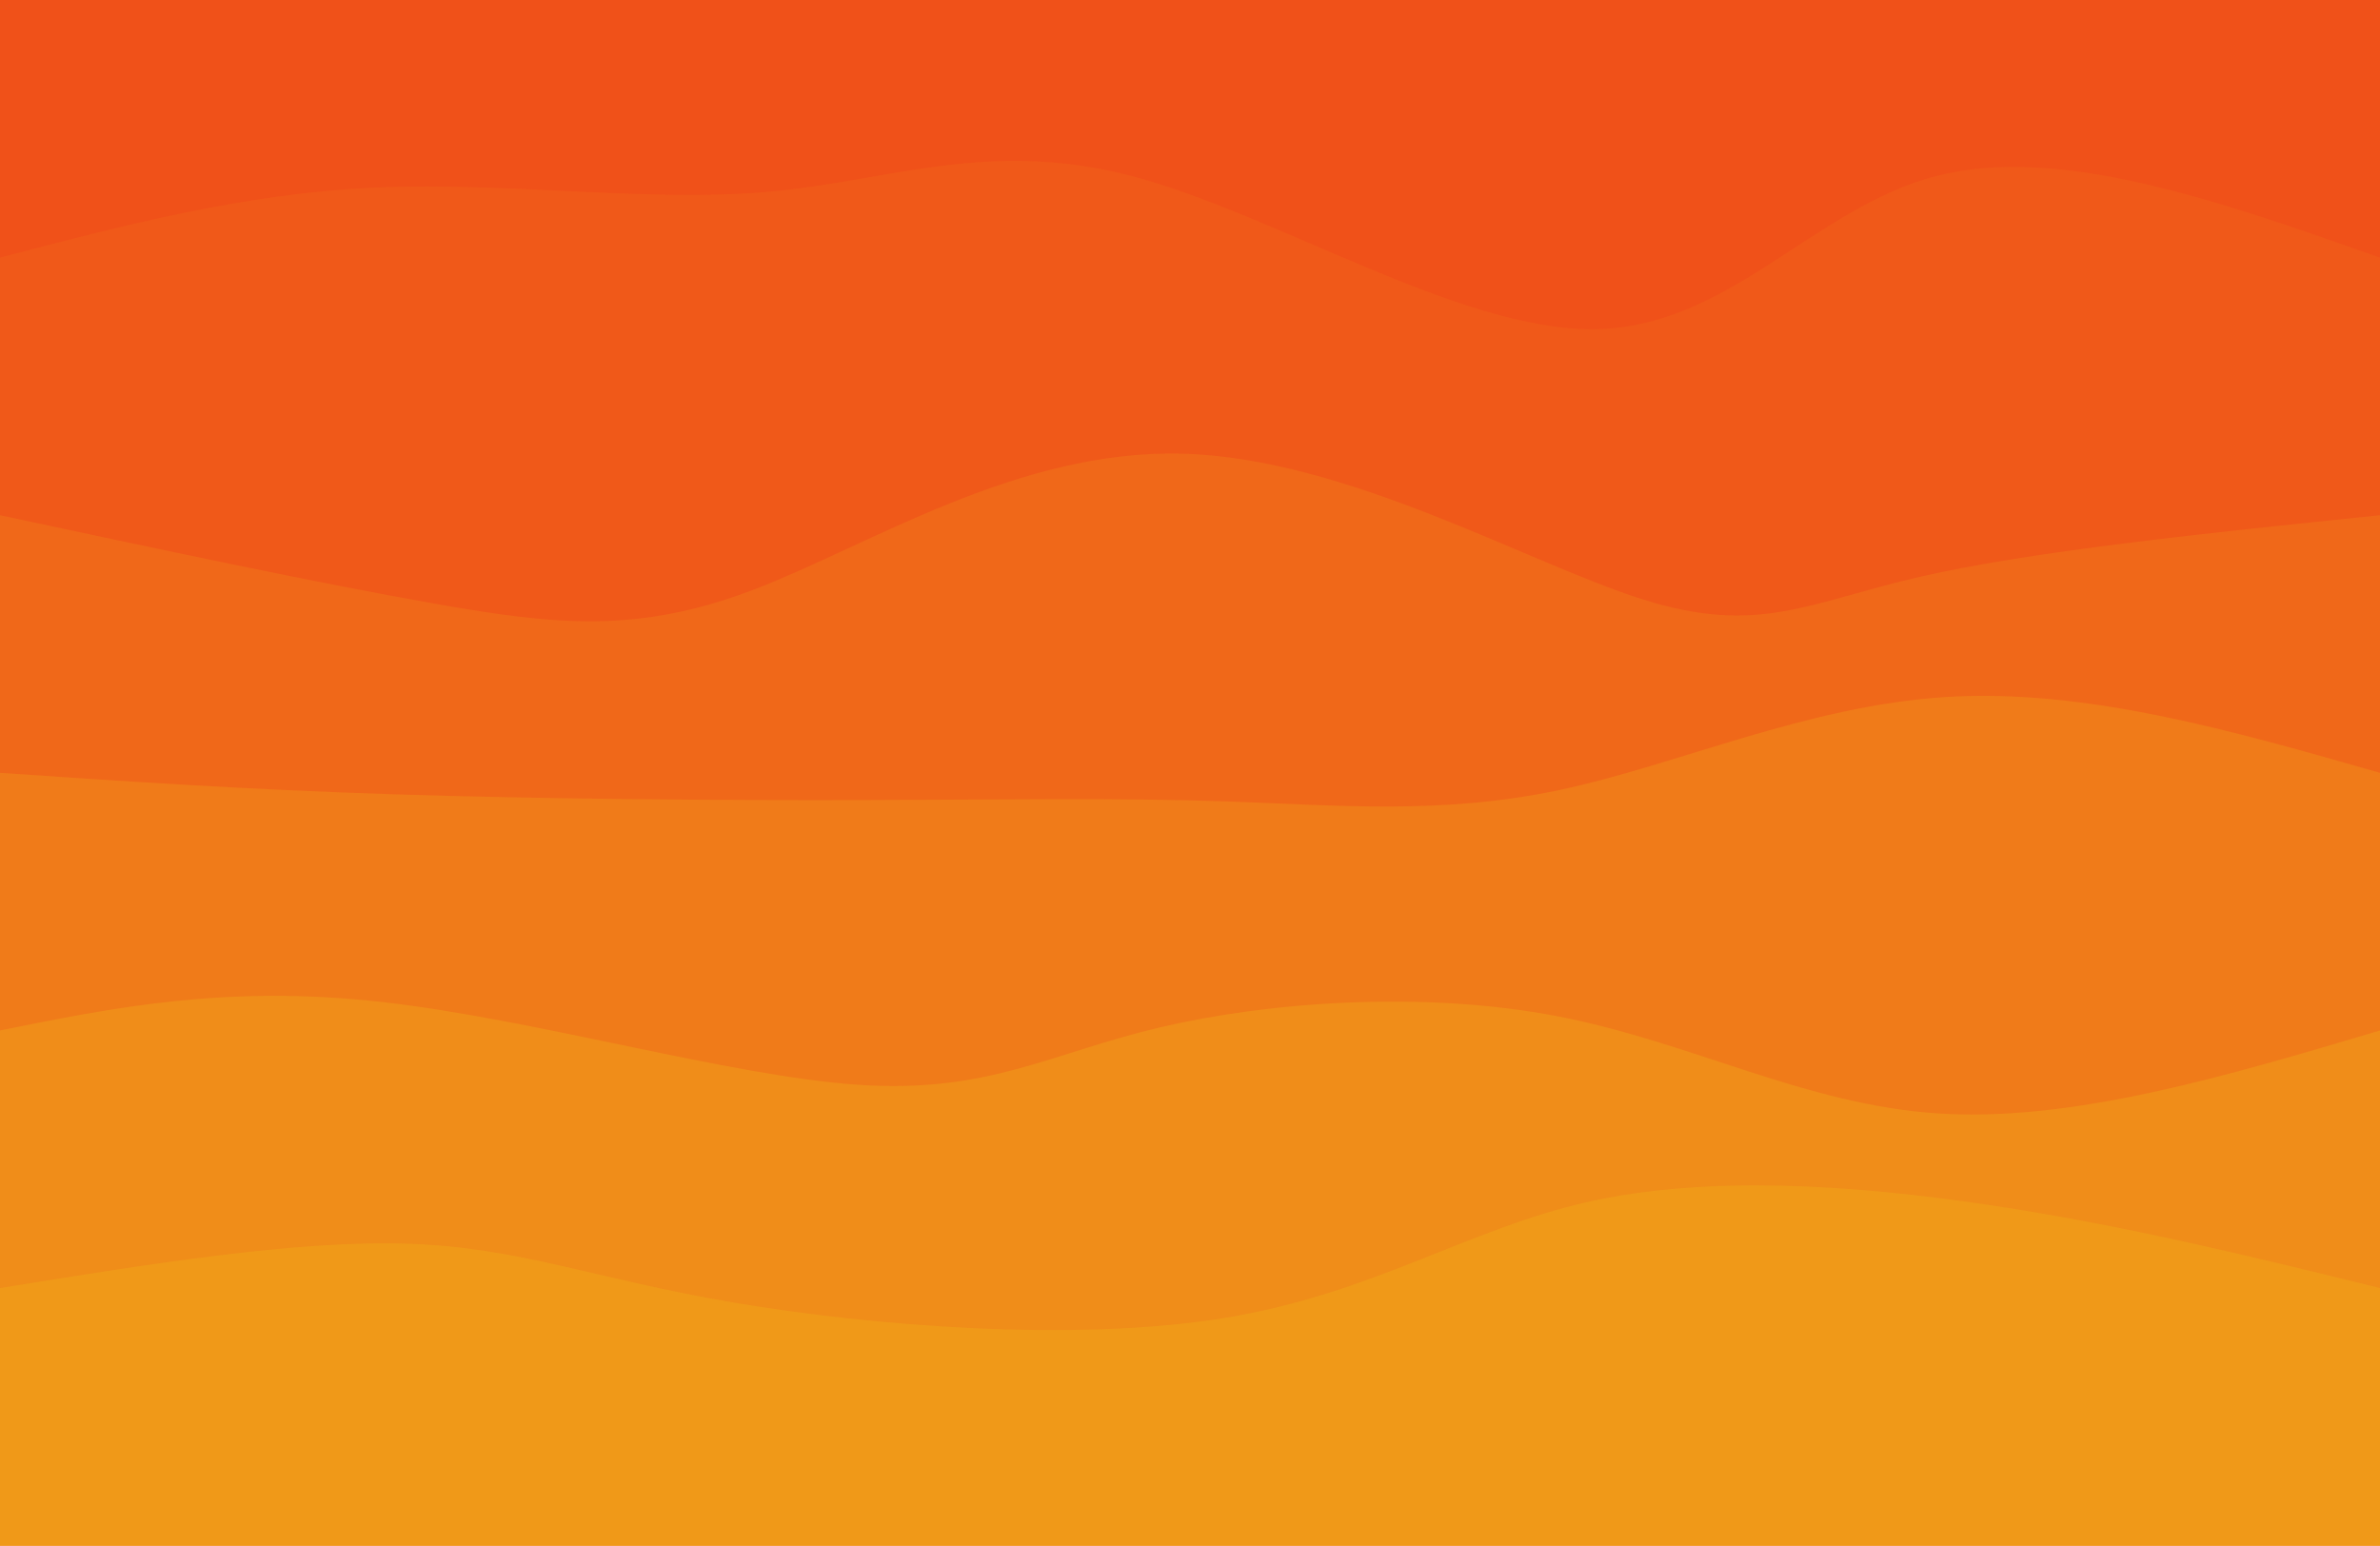 <svg width="1512" height="982" viewBox="0 0 1512 982" fill="none" xmlns="http://www.w3.org/2000/svg">
<g clip-path="url(#clip0_11_123)">
<path d="M1512 0H0V982H1512V0Z" fill="#F05119"/>
<path opacity="0.1" d="M0 982V163.667C77.96 143.204 155.921 122.741 239.4 119.113C322.879 115.485 411.877 128.693 488.25 121.841C564.623 114.989 628.372 88.077 718.988 111.839C809.603 135.601 927.083 210.037 1012.73 209.13C1098.37 208.223 1152.17 131.973 1230.08 111.839C1307.98 91.705 1409.99 127.686 1512 163.667V982H0Z" fill="#F0A719"/>
<path opacity="0.2" d="M0 982V327.333C100.467 348.801 200.934 370.269 277.2 383.707C353.466 397.146 405.532 402.555 478.8 374.615C552.068 346.675 646.538 285.386 751.275 288.235C856.013 291.084 971.018 358.071 1044.22 380.98C1117.43 403.888 1148.84 382.719 1219.84 366.431C1290.83 350.144 1401.42 338.739 1512 327.333V982H0Z" fill="#F0A719"/>
<path opacity="0.3" d="M0 982V491C77.767 496.292 155.533 501.585 250.425 504.639C345.317 507.693 457.334 508.509 548.888 508.276C640.441 508.043 711.533 506.761 780.413 509.185C849.293 511.61 915.961 517.742 990.675 501.911C1065.39 486.081 1148.15 448.288 1236.38 442.809C1324.6 437.33 1418.3 464.165 1512 491V982H0Z" fill="#F0A719"/>
<path opacity="0.4" d="M0 982V654.667C71.885 640.118 143.769 625.57 241.763 636.481C339.756 647.393 463.858 683.763 545.737 689.218C627.617 694.674 667.275 669.215 736.312 652.848C805.35 636.481 903.767 629.207 989.1 645.574C1074.43 661.941 1146.68 701.948 1231.65 707.404C1316.62 712.859 1414.31 683.763 1512 654.667V982H0Z" fill="#F0A719"/>
<path opacity="0.5" d="M0 982V818.333C94.167 803.081 188.334 787.829 259.087 790.146C329.841 792.464 377.182 812.351 465.413 827.426C553.643 842.501 682.763 852.764 777.263 837.428C871.763 822.092 931.643 781.156 1008 763.778C1084.36 746.399 1177.19 752.578 1263.94 765.596C1350.68 778.615 1431.34 798.474 1512 818.333V982H0Z" fill="#F0A719"/>
</g>
<defs>
<clipPath id="clip0_11_123">
<rect width="1512" height="982" fill="white"/>
</clipPath>
</defs>
</svg>
